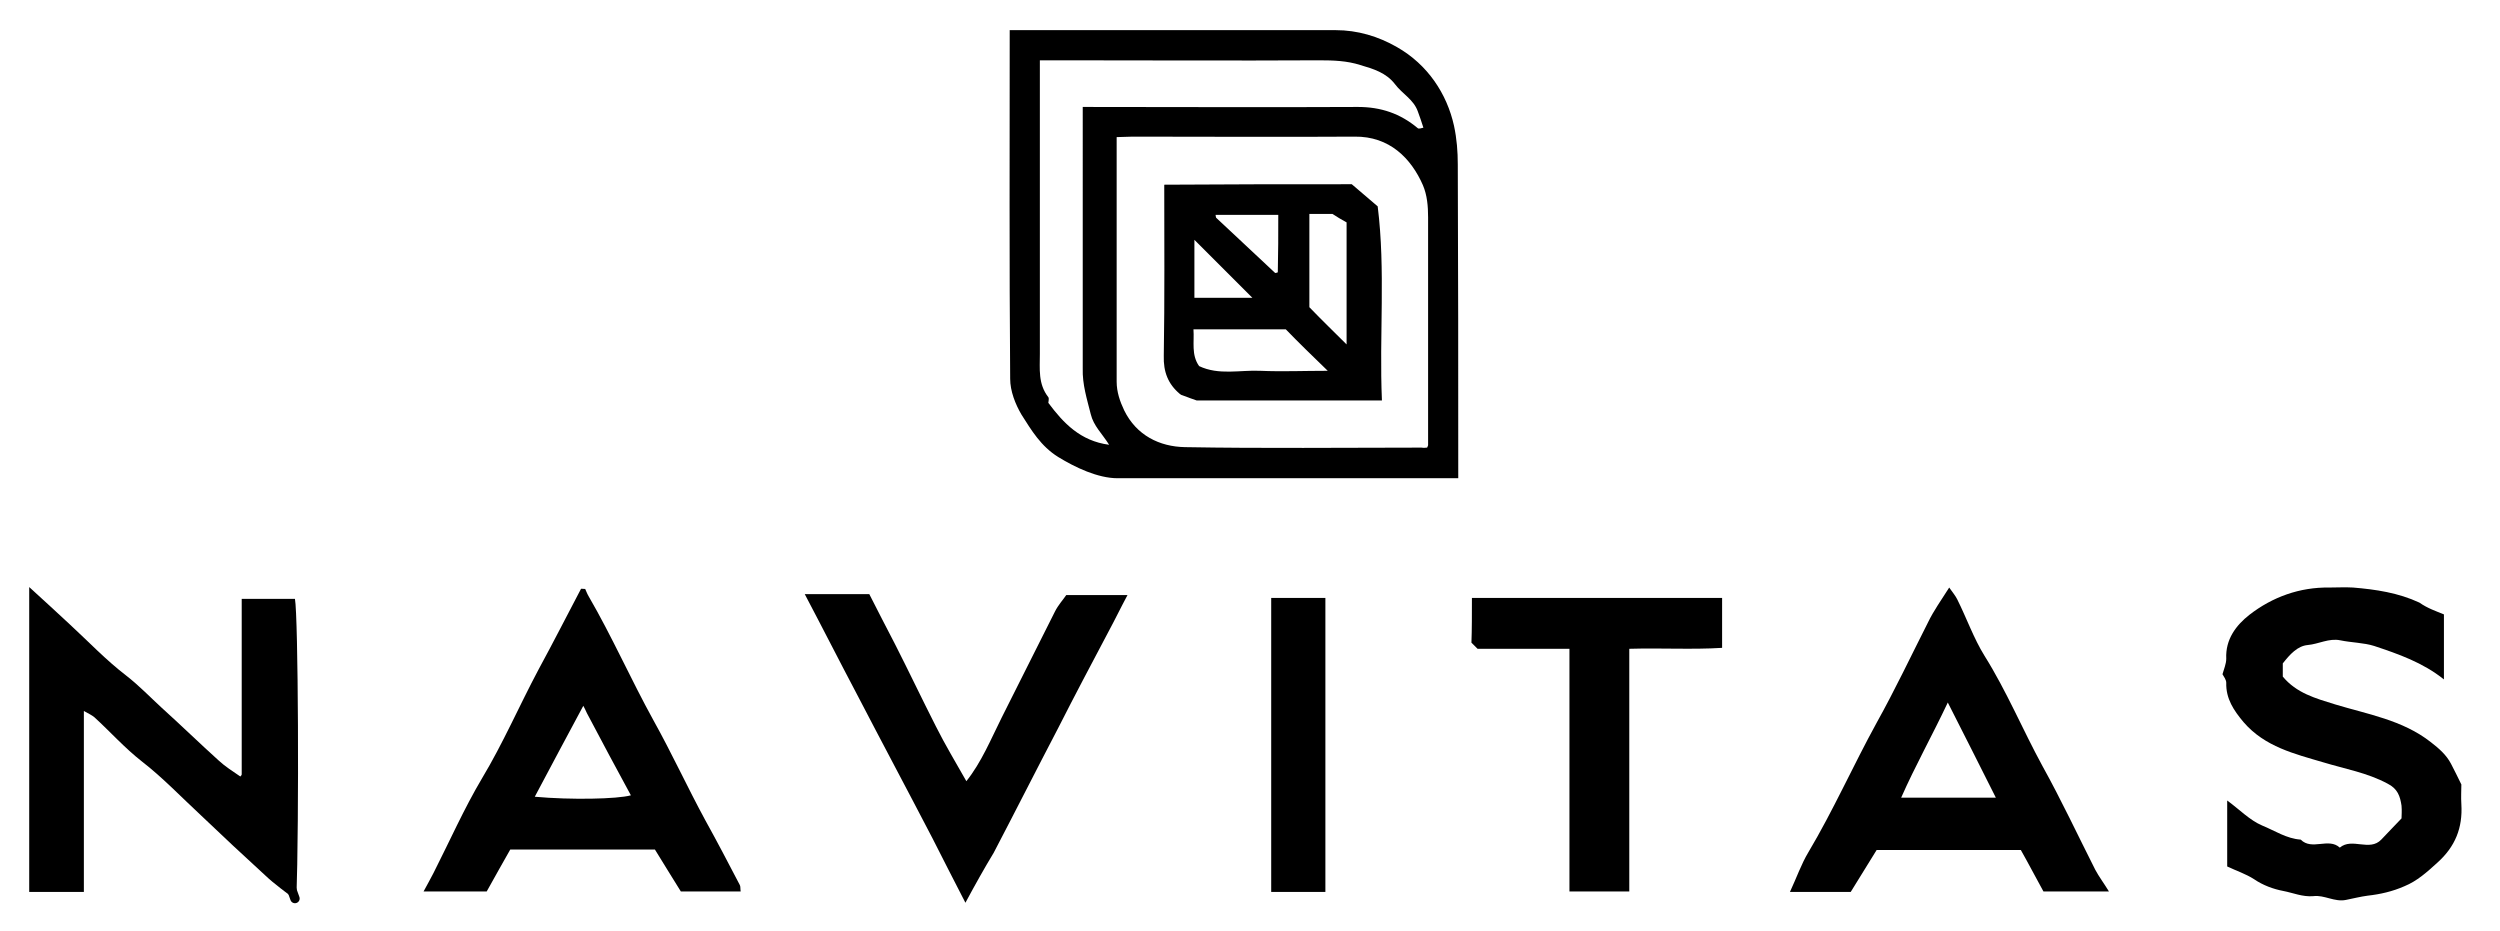 <?xml version="1.0" encoding="utf-8"?>
<!-- Generator: Adobe Illustrator 19.2.1, SVG Export Plug-In . SVG Version: 6.00 Build 0)  -->
<svg version="1.1" id="Layer_1" xmlns="http://www.w3.org/2000/svg" xmlns:xlink="http://www.w3.org/1999/xlink" x="0px" y="0px"
	 viewBox="0 0 530.6 197.5" style="enable-background:new 0 0 530.6 197.5;" xml:space="preserve">
<style type="text/css">
	.st0{fill:none;stroke:#000000;stroke-width:2;stroke-linecap:round;stroke-linejoin:round;stroke-miterlimit:10;}
</style>
<g>
	<path d="M309.5,101.5c-3.2,0-6,0-8.9,0c-21.1,0-42.2,0-63.4,0c-4.2,0-9-2.3-12.6-4.5c-3.7-2.3-5.7-5.7-7.8-9
		c-1.3-2.2-2.4-5-2.4-7.6c-0.2-24.6-0.1-49.1-0.1-74c1.6,0,3.1,0,4.5,0c21.6,0,43.1,0,64.7,0c4.6,0,9,1.3,13,3.6
		c6.5,3.7,10.6,9.9,12.1,16.7c0.6,2.8,0.8,5.5,0.8,8.2C309.5,57,309.5,79,309.5,101.5z M302.9,95c0.1-0.3,0.2-0.4,0.2-0.5
		c0-16.1,0-32.3,0-48.4c0-2.3-0.2-4.7-1.1-6.8c-2.5-5.7-7.1-10.4-14.5-10.3c-15.7,0.1-31.4,0-47.1,0c-1.1,0-2.3,0.1-3.4,0.1
		c0,17.5,0,34.7,0,51.9c0,2.2,0.7,4.2,1.6,6.1c2.6,5.3,7.5,7.7,12.9,7.8c16.7,0.3,33.5,0.1,50.2,0.1C302.2,95.1,302.6,95,302.9,95z
		 M229.8,22.7c19.8,0,39.1,0.1,58.4,0c4.9,0,9,1.4,12.7,4.5c0.2,0.2,0.8,0,1.2-0.1c-0.4-1.3-0.8-2.4-1.2-3.5
		c-0.9-2.5-3.3-3.7-4.8-5.7c-1.9-2.5-4.7-3.3-7.4-4.1c-2.8-0.9-5.7-1-8.7-1c-18.3,0.1-36.5,0-54.8,0c-1.5,0-2.9,0-4.5,0
		c0,1.8,0,3.3,0,4.8c0,19.2,0,38.3,0,57.5c0,3.2-0.4,6.4,1.8,9.2c0.2,0.3,0,0.9,0,1.2c3.2,4.3,6.8,8.1,12.9,8.9
		c-1.5-2.4-3.3-4-3.9-6.5c-0.8-3.2-1.8-6.3-1.7-9.7c0-5.9,0-11.8,0-17.7C229.8,48,229.8,35.5,229.8,22.7z"/>
	<path d="M6.2,124.6c3.2,2.9,5.9,5.4,8.7,8c3.9,3.6,7.6,7.5,11.9,10.8c2.7,2.1,5,4.5,7.5,6.8c4.1,3.7,8,7.5,12.1,11.2
		c1.4,1.3,3,2.3,4.6,3.4c-0.1,0,0.1,0,0.1-0.1c0.1-0.1,0.2-0.2,0.2-0.4c0-12.4,0-24.7,0-37.2c3.8,0,7.6,0,11.3,0
		c0.7,3.8,0.9,46.4,0.3,64c-2.3-1.8-4.6-3.4-6.6-5.3c-4.6-4.2-9.2-8.5-13.7-12.8c-4.1-3.8-8.1-8-12.5-11.4
		c-3.7-2.9-6.7-6.3-10.1-9.4c-0.5-0.4-1.1-0.7-2.2-1.3c0,6.8,0,13.1,0,19.4c0,6.3,0,12.6,0,19c-4,0-7.7,0-11.6,0
		C6.2,167.9,6.2,146.5,6.2,124.6z"/>
	<path d="M518.7,130.4c0,4.8,0,9.1,0,13.8c-4.5-3.6-9.7-5.4-14.8-7.1c-2.2-0.7-4.8-0.7-7.2-1.2c-2.4-0.5-4.6,0.8-6.9,1
		c-2.2,0.2-3.8,2-5.3,3.9c0,0.8,0,1.8,0,2.8c2.9,3.5,6.9,4.6,11.1,5.9c6.9,2.1,14.3,3.3,20.3,8c1.8,1.4,3.3,2.7,4.3,4.6
		c0.7,1.4,1.4,2.7,2.2,4.4c0,1.2-0.1,2.7,0,4.2c0.3,5-1.3,9-5.1,12.4c-2.2,2-4.3,3.9-7,5c-2.5,1.1-5.1,1.7-7.8,2
		c-1.5,0.2-3.1,0.6-4.6,0.9c-2.4,0.5-4.6-1.1-6.9-0.8c-2.3,0.2-4.3-0.7-6.4-1.1c-2.1-0.4-4.3-1.2-6.2-2.5c-1.7-1.1-3.8-1.8-5.7-2.7
		c0-4.7,0-9.1,0-14c2.6,1.9,4.8,4.2,7.4,5.3c2.7,1.1,5.2,2.8,8.2,3c2.4,2.4,5.9-0.5,8.3,1.7c2.6-2.2,6.3,0.9,8.8-1.7
		c1.3-1.4,2.7-2.8,4.3-4.5c0-0.6,0.1-1.6,0-2.7c-0.3-2-0.8-3.6-3-4.7c-4.3-2.3-9-3.1-13.6-4.5c-6.1-1.8-12.4-3.3-16.9-8.5
		c-2.1-2.5-3.8-5-3.7-8.4c0-0.6-0.5-1.3-0.8-1.8c0.3-1.1,0.8-2.2,0.8-3.3c-0.2-4.1,2.1-7.1,4.9-9.3c4.9-3.8,10.7-5.9,17-5.8
		c1.7,0,3.3-0.1,5,0c4.8,0.4,9.6,1.1,14.1,3.2C515.2,129.1,517,129.7,518.7,130.4z"/>
	<path d="M447.6,189.2c-4.8,0-9.1,0-13.9,0c-1.5-2.7-3.1-5.8-4.8-8.8c-10.2,0-20.1,0-30.6,0c-1.8,2.9-3.7,6-5.5,8.9
		c-4.4,0-8.4,0-12.9,0c1.4-3,2.4-5.9,3.9-8.4c5.3-8.9,9.5-18.4,14.5-27.5c3.9-7,7.3-14.2,10.9-21.3c1.2-2.5,2.8-4.7,4.5-7.4
		c0.7,1,1.3,1.7,1.7,2.5c2,4,3.5,8.3,5.8,12c4.7,7.5,8.1,15.7,12.3,23.4c4,7.2,7.5,14.7,11.2,22
		C445.5,186.1,446.5,187.4,447.6,189.2z M413.4,149.1c-3.3,7-6.9,13.4-9.9,20.2c7,0,13.5,0,20.1,0
		C420.2,162.5,416.9,156,413.4,149.1z"/>
	<path d="M108.3,180.3c-1.5,2.7-3.2,5.6-5,8.9c-4,0-8.4,0-13.4,0c0.8-1.5,1.5-2.7,2.1-3.9c3.4-6.7,6.5-13.7,10.3-20.1
		c4.5-7.5,7.9-15.4,12-23.1c3.1-5.7,6-11.4,9-17.1c0-0.1,0.3,0,0.9,0c0.2,0.4,0.4,1,0.7,1.5c5,8.6,9,17.7,13.8,26.4
		c3.9,7,7.2,14.2,11,21.2c2.5,4.5,4.9,9.1,7.3,13.7c0.2,0.3,0.1,0.8,0.2,1.4c-4.1,0-8.2,0-12.7,0c-1.7-2.8-3.7-5.9-5.5-8.9
		C128.7,180.3,118.8,180.3,108.3,180.3z M113.5,169.1c7.7,0.7,17.5,0.5,20.4-0.3c-3.1-5.7-6.1-11.3-9.1-17c-0.3-0.5-0.5-1.1-1-2
		C120.2,156.5,116.9,162.7,113.5,169.1z"/>
	<path d="M204.9,191.6c-2.6-5-4.8-9.4-7-13.7c-5.3-10.2-10.7-20.3-16-30.5c-3.7-7-7.3-14.1-11.1-21.3c4.6,0,9,0,13.7,0
		c1.7,3.4,3.6,7,5.5,10.7c2.9,5.7,5.7,11.6,8.6,17.3c2,4,4.3,7.8,6.5,11.7c3.2-4,5.2-8.9,7.5-13.5c3.8-7.5,7.5-15,11.3-22.5
		c0.7-1.4,1.8-2.6,2.4-3.5c4.5,0,8.5,0,13,0c-1.5,2.8-2.7,5.3-4,7.7c-3.6,6.8-7.2,13.6-10.7,20.5c-4.6,8.8-9.1,17.7-13.7,26.5
		C208.9,184.3,207,187.7,204.9,191.6z"/>
	<path d="M312.4,126.9c17.8,0,35.4,0,53.1,0c0,3.5,0,6.9,0,10.6c-6.4,0.4-12.9,0-19.7,0.2c0,17.2,0,34.3,0,51.5c-4.3,0-8.3,0-12.7,0
		c0-17.1,0-34.2,0-51.5c-6.7,0-13.2,0-19.5,0c-0.5-0.5-0.8-0.8-1.3-1.3C312.4,133.6,312.4,130.4,312.4,126.9z"/>
	<path d="M281.3,189.3c-3.9,0-7.6,0-11.5,0c0-20.7,0-41.3,0-62.4c1.7,0,3.6,0,5.5,0c1.9,0,3.9,0,6,0
		C281.3,147.7,281.3,168.3,281.3,189.3z"/>
	<path d="M286.9,39.1c1.5,1.3,3.4,2.9,5.5,4.7c1.7,13.6,0.3,27.3,0.9,41.2c-13.3,0-26.4,0-39.3,0c-0.9-0.3-1.7-0.6-3.3-1.2
		c0.4,0.3,0,0-0.3-0.2c-2.5-2.1-3.5-4.7-3.4-8.1c0.2-12.1,0.1-24.1,0.1-36.3C260.2,39.1,273.3,39.1,286.9,39.1z M272.9,69.9
		c-6.5,0-13,0-19.6,0c0.2,2.7-0.5,5.4,1.2,7.8c4.2,2,8.7,0.8,13,1c4.6,0.2,9.2,0,14.3,0C278.5,75.5,275.6,72.7,272.9,69.9z
		 M285.8,73.1c0-8.5,0-17.2,0-25.9c-1.1-0.6-2.1-1.2-3-1.8c-1.6,0-3.3,0-4.9,0c0,6.9,0,13.6,0,19.8
		C280.7,68.1,283.3,70.6,285.8,73.1z M271.3,45.6c-4.4,0-8.8,0-13.3,0c0,0.1,0,0.2,0.1,0.6c4.1,3.8,8.3,7.8,12.5,11.7
		c0.1,0.1,0.3,0,0.6-0.1C271.3,53.8,271.3,49.7,271.3,45.6z M265.8,63.2c-4.1-4.1-8.2-8.2-12.3-12.3c0,4.1,0,8.2,0,12.3
		C257.7,63.2,261.8,63.2,265.8,63.2z"/>
	<path class="st0" d="M60.8,185.7c0.6,1.7,1.2,3.3,1.8,5"/>
</g>
</svg>
